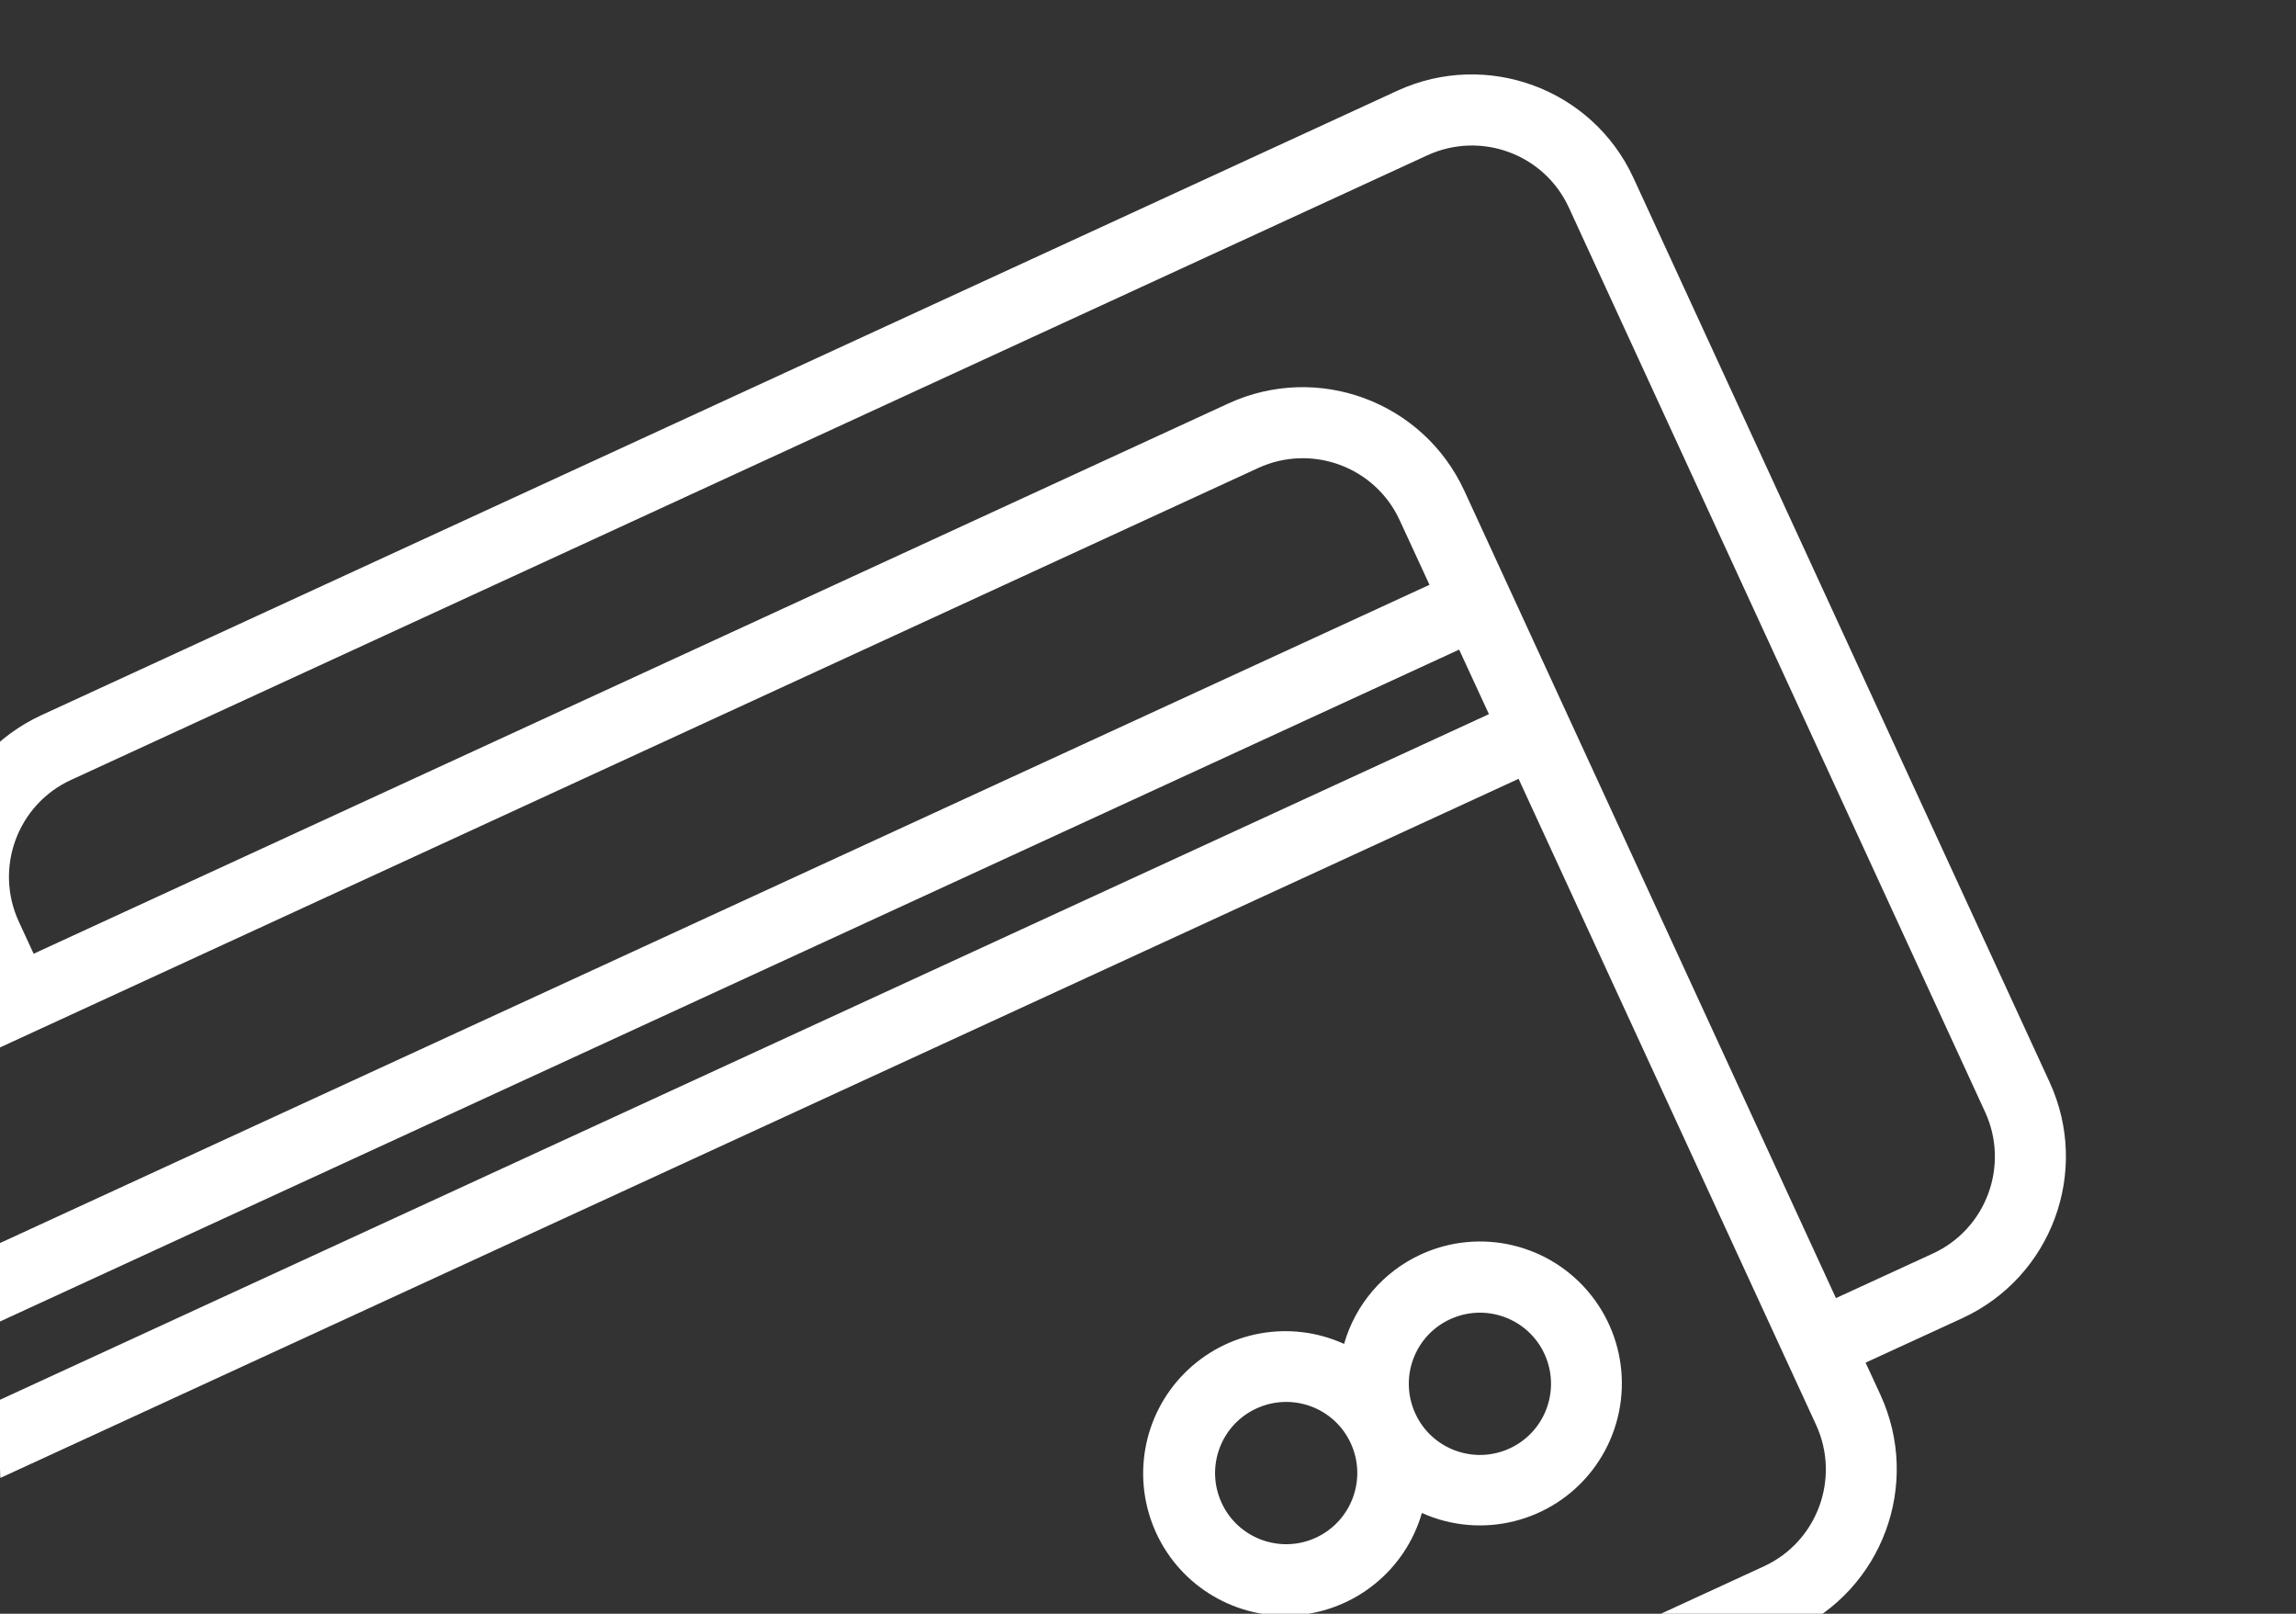 <?xml version="1.0" encoding="utf-8"?>
<!-- Generator: Adobe Illustrator 23.0.1, SVG Export Plug-In . SVG Version: 6.00 Build 0)  -->
<svg version="1.1" id="Layer_1" xmlns="http://www.w3.org/2000/svg" xmlns:xlink="http://www.w3.org/1999/xlink" x="0px" y="0px"
	 viewBox="0 0 185 130" style="enable-background:new 0 0 185 130;" xml:space="preserve">
<rect x="0" y="0" width="185" height="130" fill="#333333" stroke="none"/>
<style type="text/css">
	.st0{clip-path:url(#SVGID_2_);}
	.st1{fill:#FFFFFF;}
</style>
<g>
	<defs>
		<path id="SVGID_1_" d="M307.26,130H11.74C5.25,130,0,124.75,0,118.26V0.74C0-5.75,5.25-11,11.74-11h295.53
			C313.75-11,319-5.75,319,0.74v117.53C319,124.75,313.75,130,307.26,130z"/>
	</defs>
	<clipPath id="SVGID_2_">
		<use xlink:href="#SVGID_1_"  style="overflow:visible;"/>
	</clipPath>
	<g class="st0">
		<path class="st1" d="M112.61,7.3L3.32,57.62c-7.18,3.32-10.32,11.81-7.02,19l1.2,2.6l-7.81,3.59c-7.18,3.32-10.32,11.81-7.02,19
			l33.54,72.86c3.32,7.18,11.81,10.32,19,7.02l109.29-50.32c7.18-3.32,10.32-11.81,7.02-19l-1.2-2.6l7.81-3.59
			c7.18-3.32,10.32-11.81,7.02-19l-33.54-72.86C128.3,7.15,119.8,4.01,112.61,7.3z M-12.12,99.42c-1.98-4.31-0.1-9.42,4.21-11.4
			L101.38,37.7c4.31-1.98,9.42-0.1,11.4,4.21l2.4,5.2l-124.9,57.5L-12.12,99.42z M-7.33,109.83l124.9-57.5l2.4,5.2l-124.9,57.5
			L-7.33,109.83z M146.33,114.78c1.98,4.31,0.1,9.42-4.21,11.4L32.82,176.49c-4.31,1.98-9.42,0.1-11.4-4.21l-23.96-52.04l124.9-57.5
			L146.33,114.78z M159.95,89.58c1.98,4.31,0.1,9.42-4.21,11.4l-7.81,3.59l-29.95-65.05c-3.32-7.18-11.81-10.32-19-7.02L2.71,76.83
			l-1.2-2.6c-1.98-4.31-0.1-9.42,4.21-11.4l109.29-50.32c4.31-1.98,9.42-0.1,11.4,4.21L159.95,89.58z"/>
		<path class="st1" d="M114.45,101.07c-3,1.39-5.24,4.01-6.15,7.19c-4.36-1.98-9.48-1.04-12.86,2.36
			c-3.37,3.39-4.28,8.52-2.28,12.87c2,4.35,6.49,6.99,11.26,6.63c4.77-0.36,8.82-3.64,10.15-8.24c4.81,2.16,10.48,0.74,13.71-3.42
			c3.23-4.17,3.2-10-0.08-14.13C124.92,100.2,119.24,98.85,114.45,101.07z M106.03,123.87c-2.87,1.32-6.28,0.07-7.6-2.81
			c-1.32-2.87-0.07-6.28,2.81-7.6s6.28-0.07,7.6,2.81S108.9,122.54,106.03,123.87z M121.64,116.68c-2.87,1.32-6.28,0.07-7.6-2.81
			s-0.07-6.28,2.81-7.6c2.87-1.32,6.28-0.07,7.6,2.81S124.51,115.36,121.64,116.68z"/>
	</g>
</g>
</svg>

